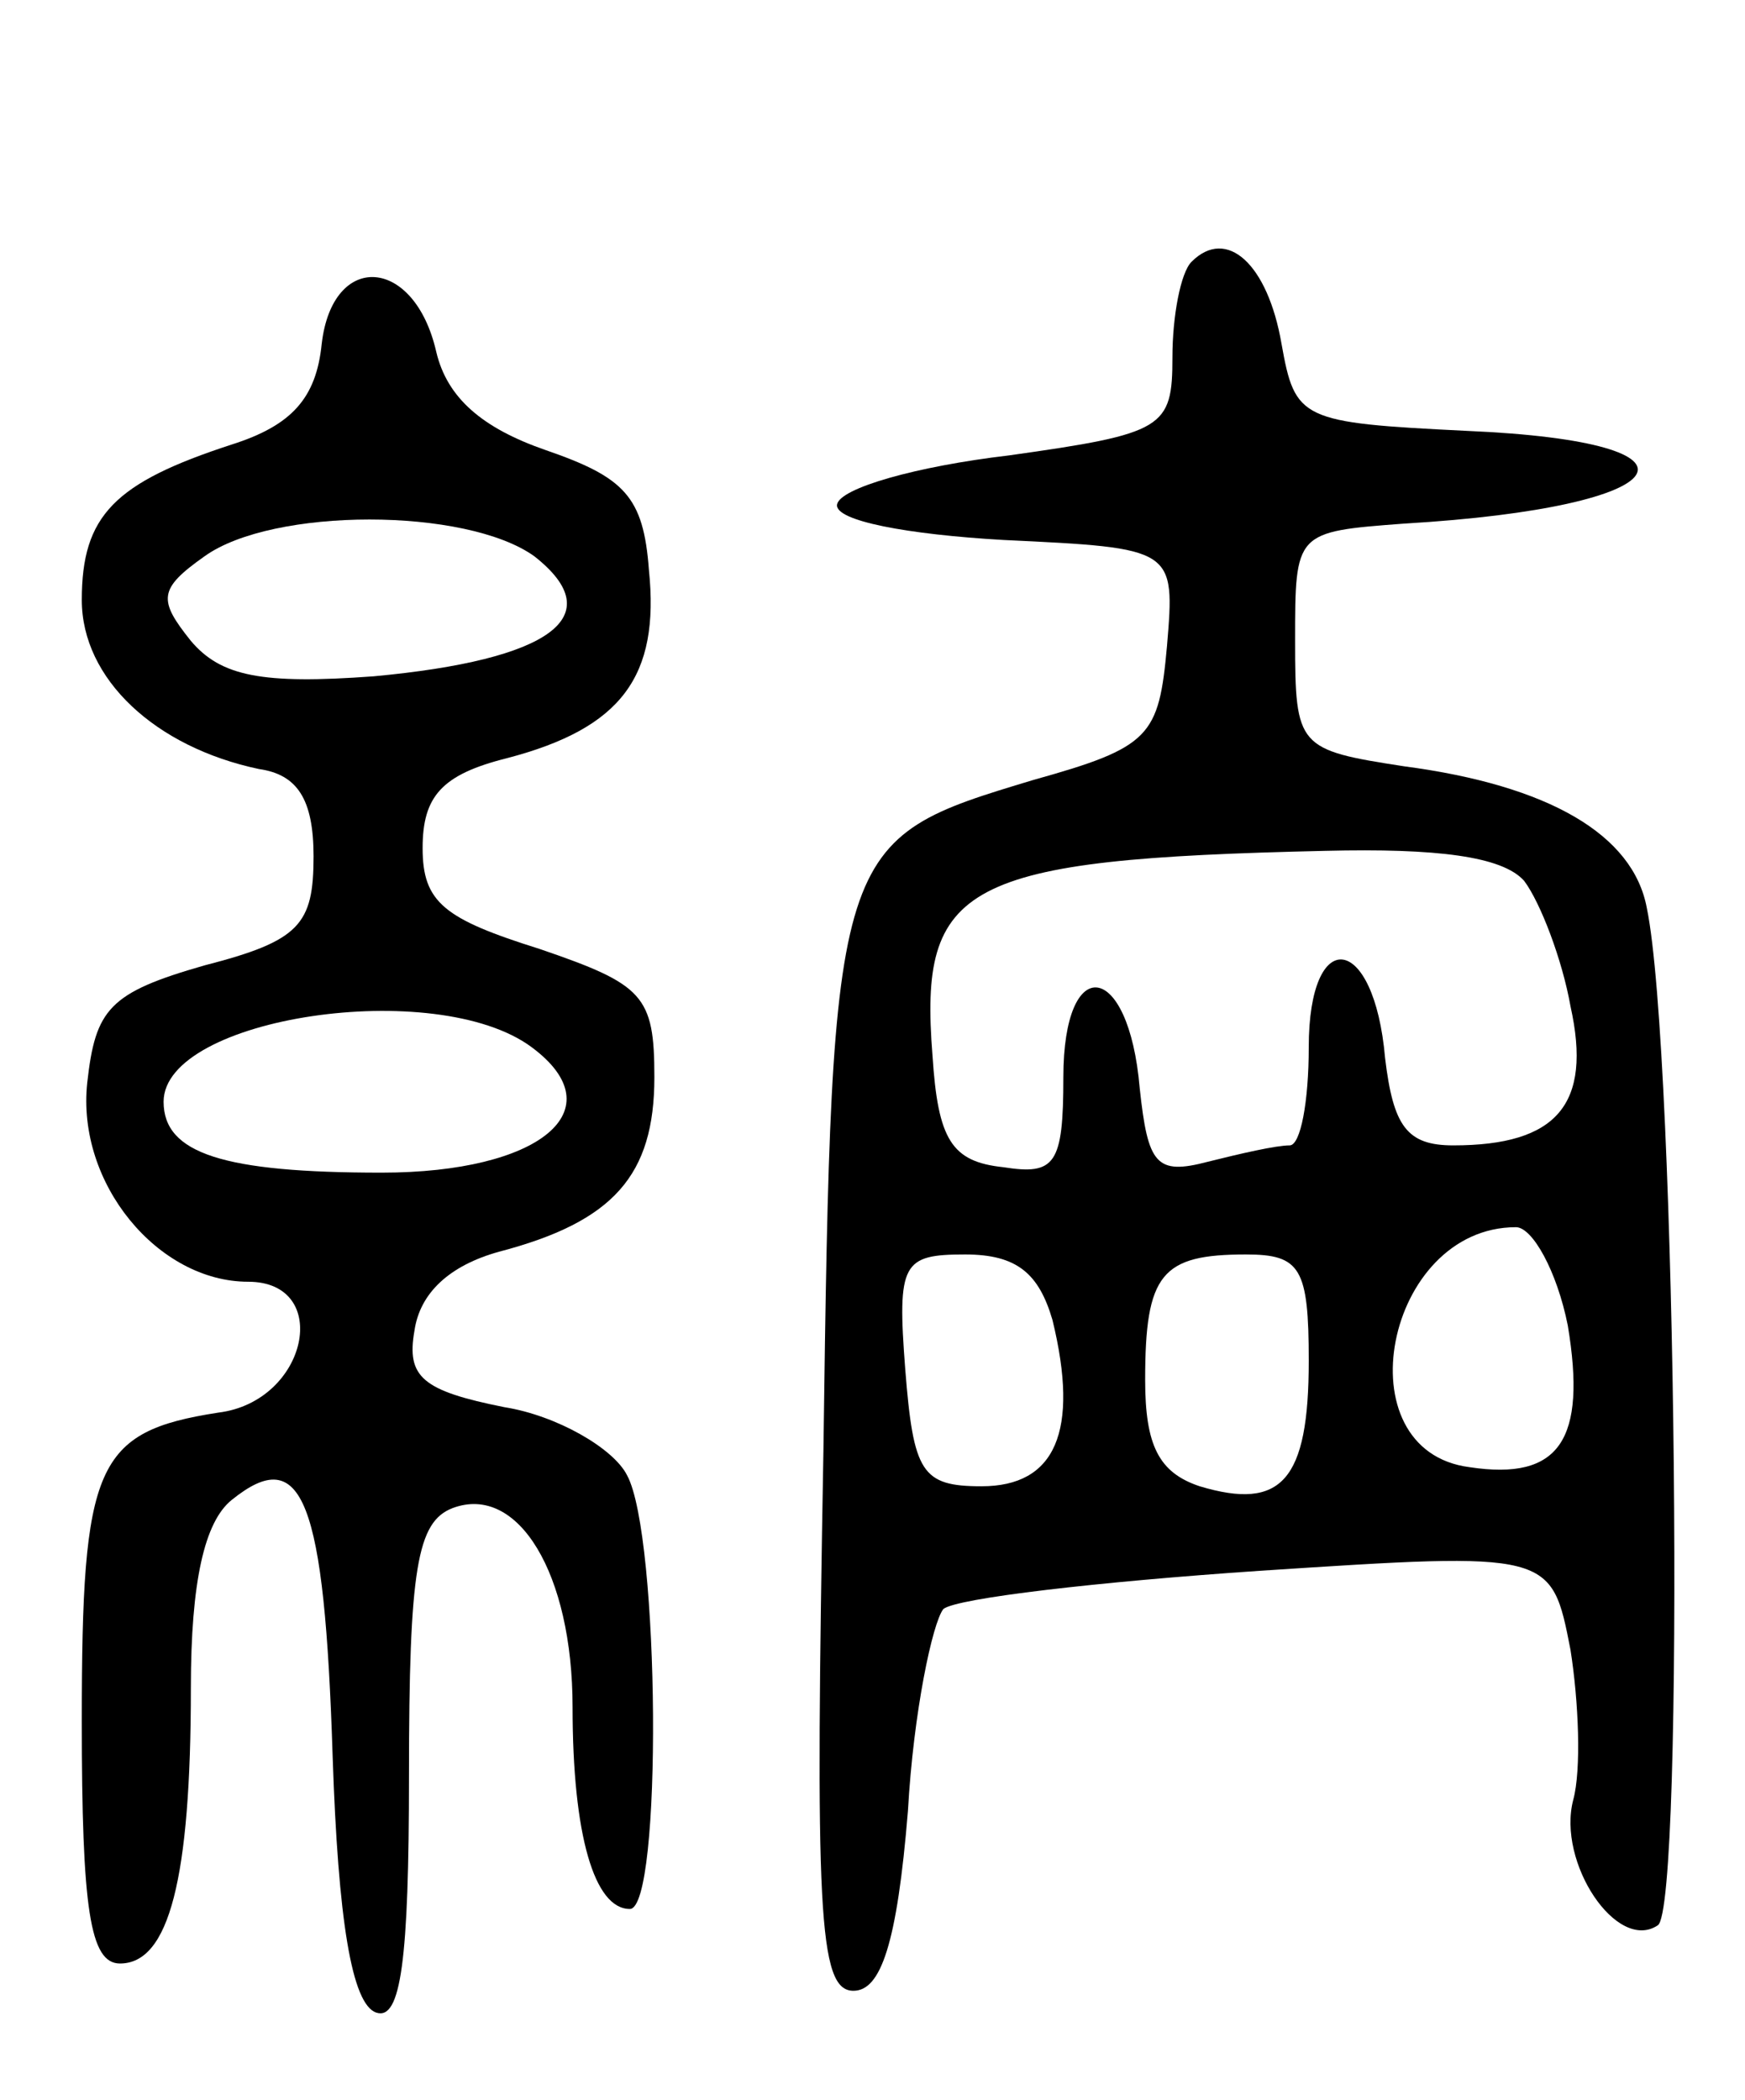 <svg version="1.0" xmlns="http://www.w3.org/2000/svg"
 width="64pt" height="77pt" viewBox="0 0 64 77"
 preserveAspectRatio="xMidYMid meet">
<g transform="translate(0,77) scale(0.1,-0.1)"
fill="#000000" stroke="none">
<path d="M437 674 c-4 -4 -7 -20 -7 -35 0 -26 -3 -28 -60 -36 -34 -4 -62 -12
-63 -18 -1 -6 26 -11 61 -13 63 -3 63 -3 60 -39 -3 -33 -6 -37 -49 -49 -73
-22 -74 -22 -77 -246 -3 -168 -2 -198 11 -198 10 0 16 17 20 66 2 36 9 69 13
74 5 4 57 10 116 14 107 7 107 7 114 -29 3 -19 4 -44 1 -55 -6 -23 16 -56 31
-46 10 6 7 320 -4 373 -5 27 -36 45 -89 52 -39 6 -40 7 -40 46 0 40 0 40 40
43 102 6 117 30 23 34 -61 3 -63 4 -68 32 -5 29 -20 43 -33 30z m122 -227 c6
-8 14 -29 17 -46 8 -36 -5 -51 -43 -51 -17 0 -22 7 -25 32 -4 46 -28 49 -28 4
0 -20 -3 -36 -7 -36 -5 0 -18 -3 -30 -6 -19 -5 -22 -1 -25 27 -4 47 -28 50
-28 4 0 -32 -3 -36 -22 -33 -19 2 -24 10 -26 41 -5 63 11 72 144 75 41 1 65
-2 73 -11z m16 -163 c7 -42 -3 -57 -36 -52 -47 6 -31 88 17 88 6 0 15 -16 19
-36z m-189 2 c10 -41 1 -61 -26 -61 -22 0 -25 5 -28 43 -3 39 -1 42 22 42 19
0 27 -7 32 -24z m94 -15 c0 -44 -10 -55 -40 -46 -15 5 -20 15 -20 39 0 39 6
46 37 46 20 0 23 -5 23 -39z"/>
<path d="M118 644 c-2 -20 -11 -30 -33 -37 -43 -14 -55 -26 -55 -57 0 -29 27
-54 65 -62 14 -2 20 -11 20 -32 0 -25 -5 -31 -40 -40 -35 -10 -40 -16 -43 -43
-4 -37 26 -73 59 -73 31 0 22 -44 -11 -48 -45 -7 -50 -19 -50 -113 0 -69 3
-89 14 -89 18 0 26 31 26 101 0 39 5 61 15 69 26 21 34 0 37 -94 2 -60 7 -91
16 -94 9 -3 12 19 12 87 0 76 3 93 16 98 24 9 44 -24 44 -73 0 -47 8 -74 21
-74 12 0 11 137 -1 159 -5 10 -26 22 -45 25 -30 6 -36 11 -33 28 2 14 13 24
31 29 42 11 57 28 57 64 0 30 -4 34 -42 47 -35 11 -43 17 -43 37 0 19 7 27 31
33 42 11 56 30 52 69 -2 27 -9 34 -38 44 -23 8 -36 19 -40 36 -8 35 -38 37
-42 3z m78 -78 c28 -22 6 -38 -59 -44 -41 -3 -56 0 -67 13 -12 15 -12 19 5 31
25 18 96 18 121 0z m-1 -180 c31 -23 3 -46 -55 -46 -58 0 -80 7 -80 26 0 31
100 46 135 20z"/>
</g>
</svg>
